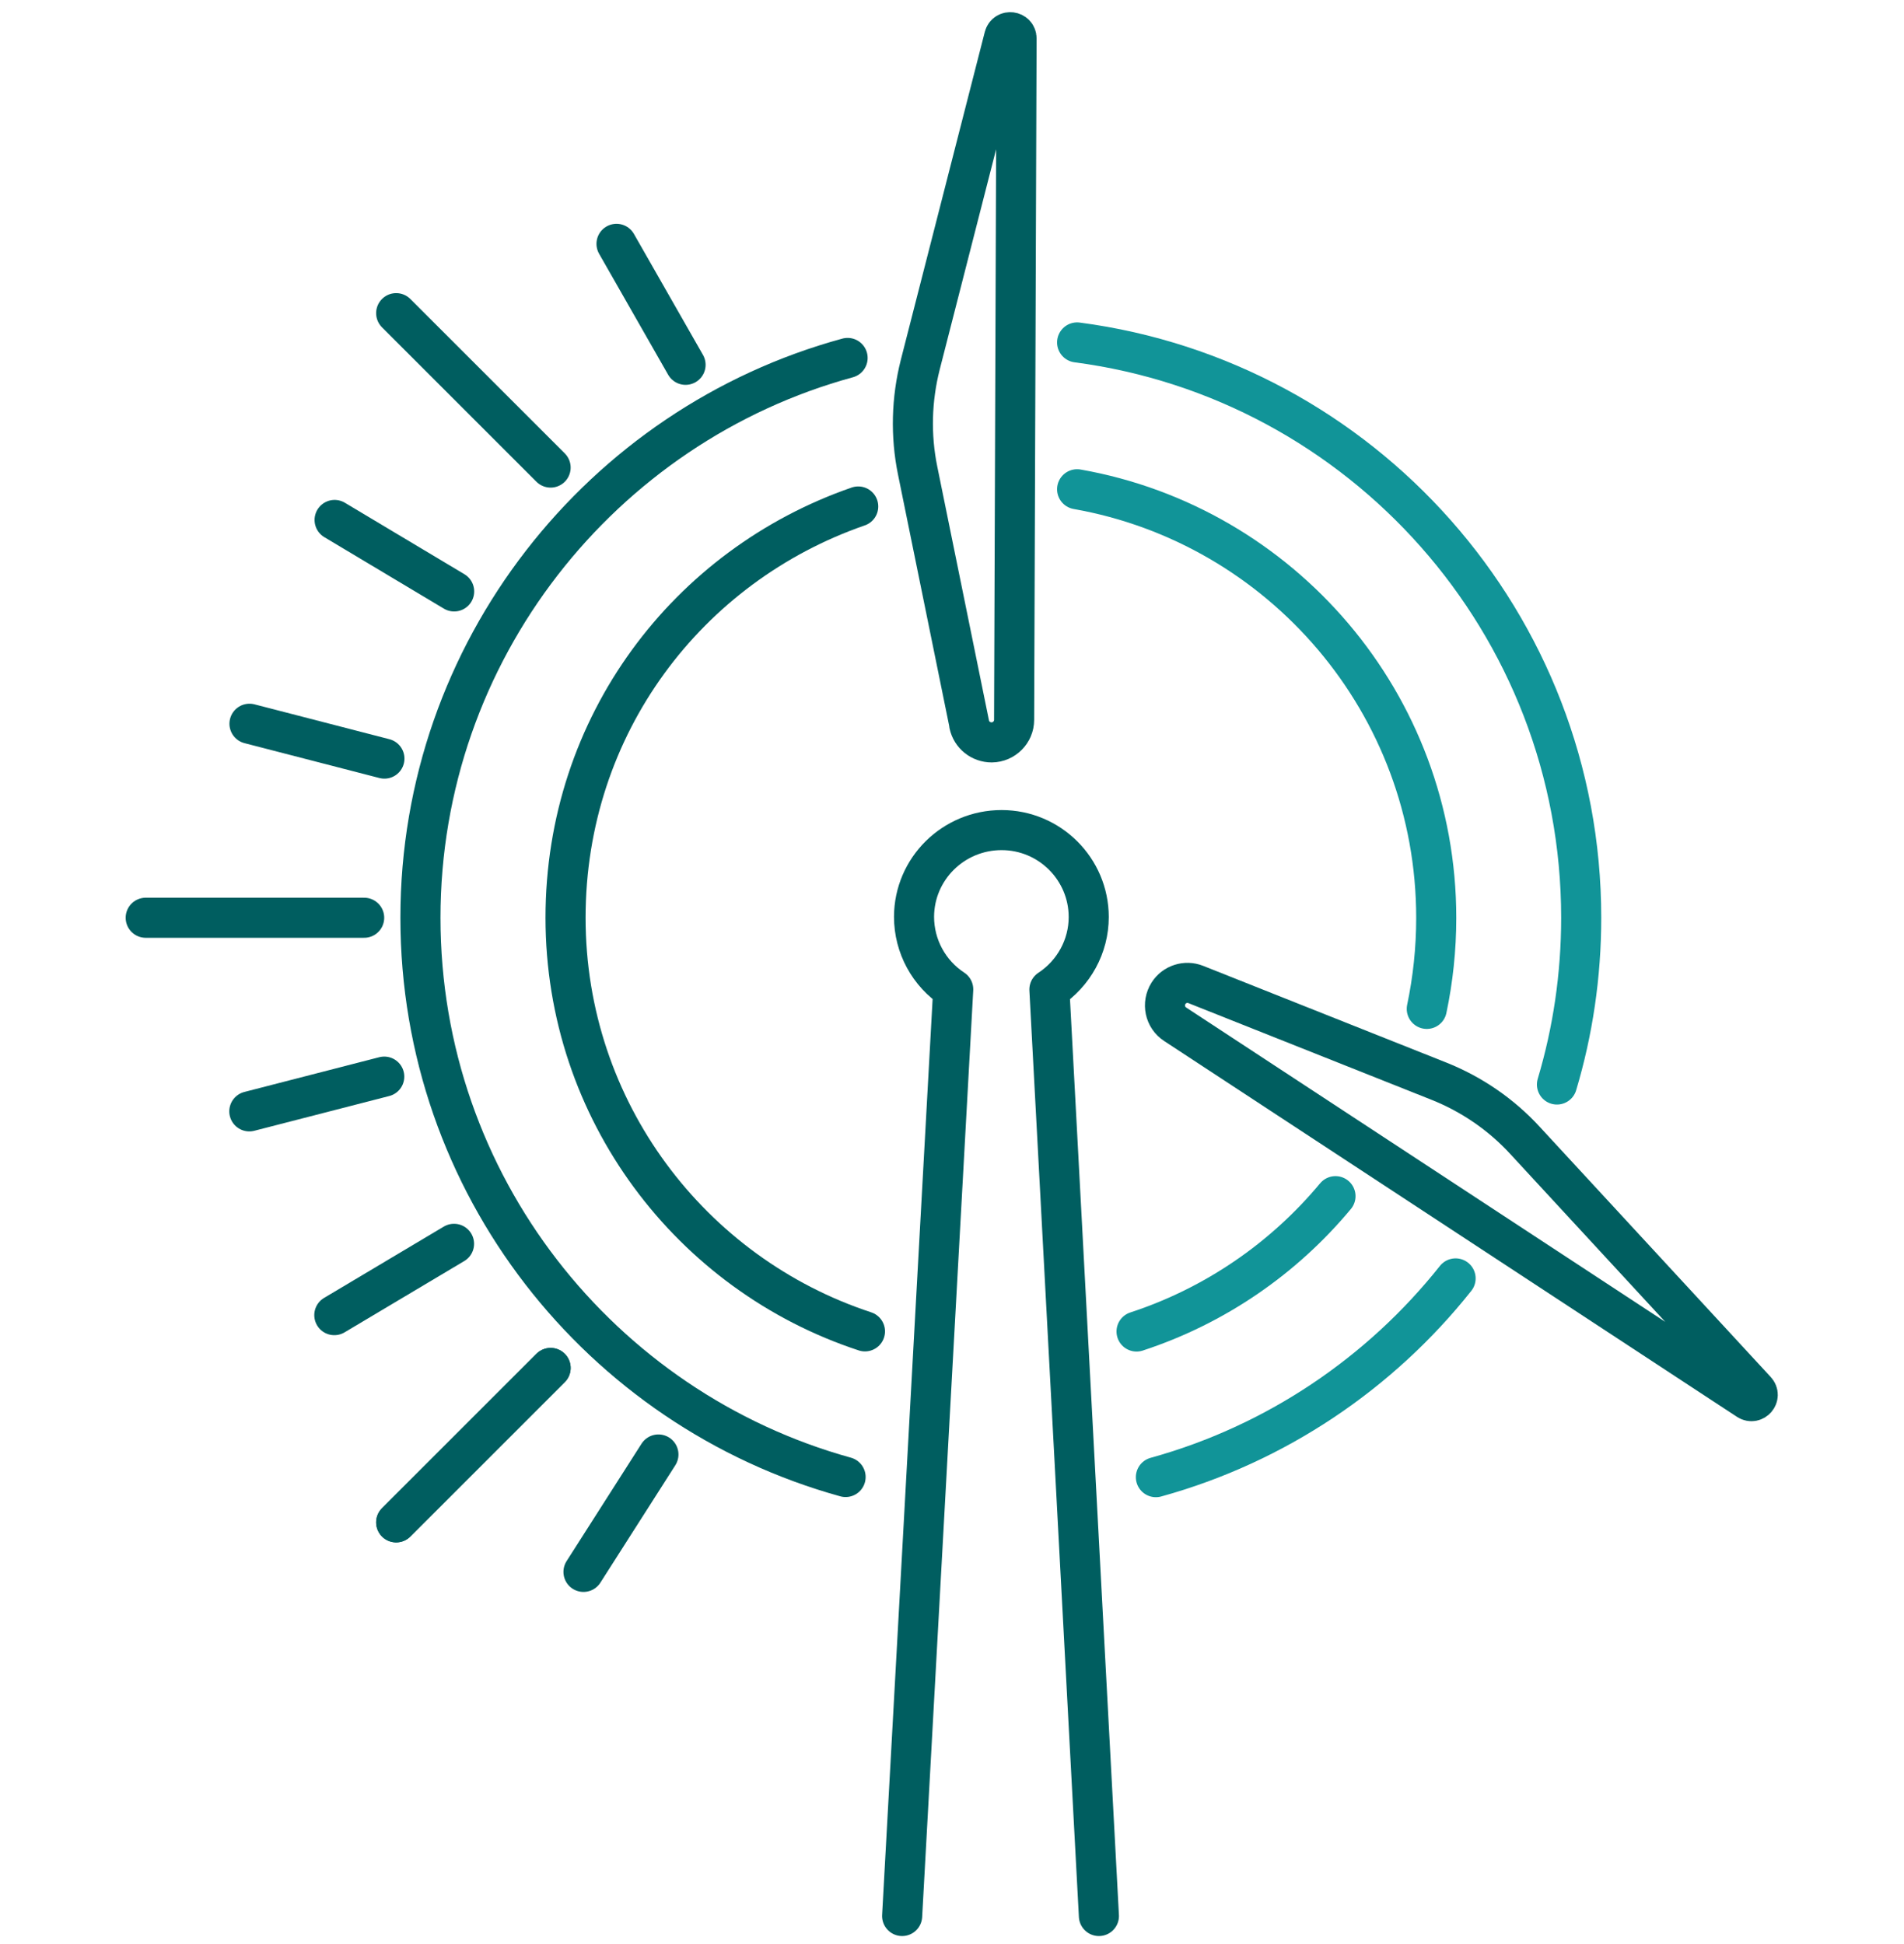<svg width="95" height="97" viewBox="0 0 95 97" fill="none" xmlns="http://www.w3.org/2000/svg">
<path d="M53.743 17.089C67.937 18.951 78.894 31.097 78.894 45.8C78.894 48.694 78.472 51.487 77.684 54.122" stroke="#119498" stroke-width="2" stroke-linecap="round" stroke-linejoin="round"/>
<path d="M59.664 49.13L71.781 53.95C73.421 54.602 74.897 55.612 76.093 56.915L87.616 69.398C87.867 69.67 87.523 70.071 87.215 69.871L58.633 51.114C58.117 50.778 57.974 50.09 58.303 49.567C58.59 49.116 59.163 48.93 59.664 49.13Z" stroke="#005E60" stroke-width="2" stroke-linecap="round" stroke-linejoin="round"/>
<path d="M48.364 36.147L45.786 23.485C45.428 21.737 45.478 19.932 45.915 18.206L50.105 1.842C50.198 1.484 50.721 1.555 50.721 1.921L50.599 35.925C50.599 36.54 50.098 37.042 49.482 37.049C48.937 37.049 48.472 36.676 48.357 36.147H48.364Z" stroke="#005E60" stroke-width="2" stroke-linecap="round" stroke-linejoin="round"/>
<path d="M54.83 95.617L52.36 49.381C53.57 48.586 54.322 47.233 54.322 45.764C54.322 43.373 52.374 41.425 49.975 41.425C47.568 41.425 45.613 43.358 45.606 45.75C45.606 47.225 46.351 48.579 47.561 49.374L45.012 95.617" stroke="#005E60" stroke-width="2" stroke-linecap="round" stroke-linejoin="round"/>
<path d="M66.634 59.694C64.056 62.795 60.626 65.166 56.708 66.448" stroke="#119498" stroke-width="2" stroke-linecap="round" stroke-linejoin="round"/>
<path d="M53.743 24.416C63.927 26.213 71.661 35.108 71.661 45.807C71.661 47.362 71.496 48.887 71.189 50.348" stroke="#119498" stroke-width="2" stroke-linecap="round" stroke-linejoin="round"/>
<path d="M72.627 63.798C68.867 68.532 63.66 72.062 57.673 73.717" stroke="#119498" stroke-width="2" stroke-linecap="round" stroke-linejoin="round"/>
<path d="M43.157 66.441C34.477 63.59 28.218 55.426 28.218 45.801C28.218 36.175 34.319 28.219 42.821 25.275" stroke="#005E60" stroke-width="2" stroke-linecap="round" stroke-linejoin="round"/>
<path d="M42.191 73.709C29.959 70.322 20.978 59.107 20.978 45.8C20.978 32.494 30.009 21.214 42.291 17.863" stroke="#005E60" stroke-width="2" stroke-linecap="round" stroke-linejoin="round"/>
<path d="M18.17 45.8H7.27" stroke="#005E60" stroke-width="2" stroke-linecap="round" stroke-linejoin="round"/>
<path d="M22.66 29.515L16.695 25.948" stroke="#005E60" stroke-width="2" stroke-linecap="round" stroke-linejoin="round"/>
<path d="M19.18 37.858L12.448 36.118" stroke="#005E60" stroke-width="2" stroke-linecap="round" stroke-linejoin="round"/>
<path d="M19.172 53.728L12.44 55.462" stroke="#005E60" stroke-width="2" stroke-linecap="round" stroke-linejoin="round"/>
<path d="M22.654 62.072L16.681 65.631" stroke="#005E60" stroke-width="2" stroke-linecap="round" stroke-linejoin="round"/>
<path d="M34.206 18.206L30.761 12.169" stroke="#005E60" stroke-width="2" stroke-linecap="round" stroke-linejoin="round"/>
<path d="M32.852 72.585L29.113 78.444" stroke="#005E60" stroke-width="2" stroke-linecap="round" stroke-linejoin="round"/>
<path d="M27.473 23.334L19.767 15.628" stroke="#005E60" stroke-width="2" stroke-linecap="round" stroke-linejoin="round"/>
<path d="M27.473 68.267L19.767 75.973" stroke="#005E60" stroke-width="2" stroke-linecap="round" stroke-linejoin="round"/>
<path d="M27.473 68.267L19.767 75.973" stroke="#005E60" stroke-width="2" stroke-linecap="round" stroke-linejoin="round"/>
</svg>
